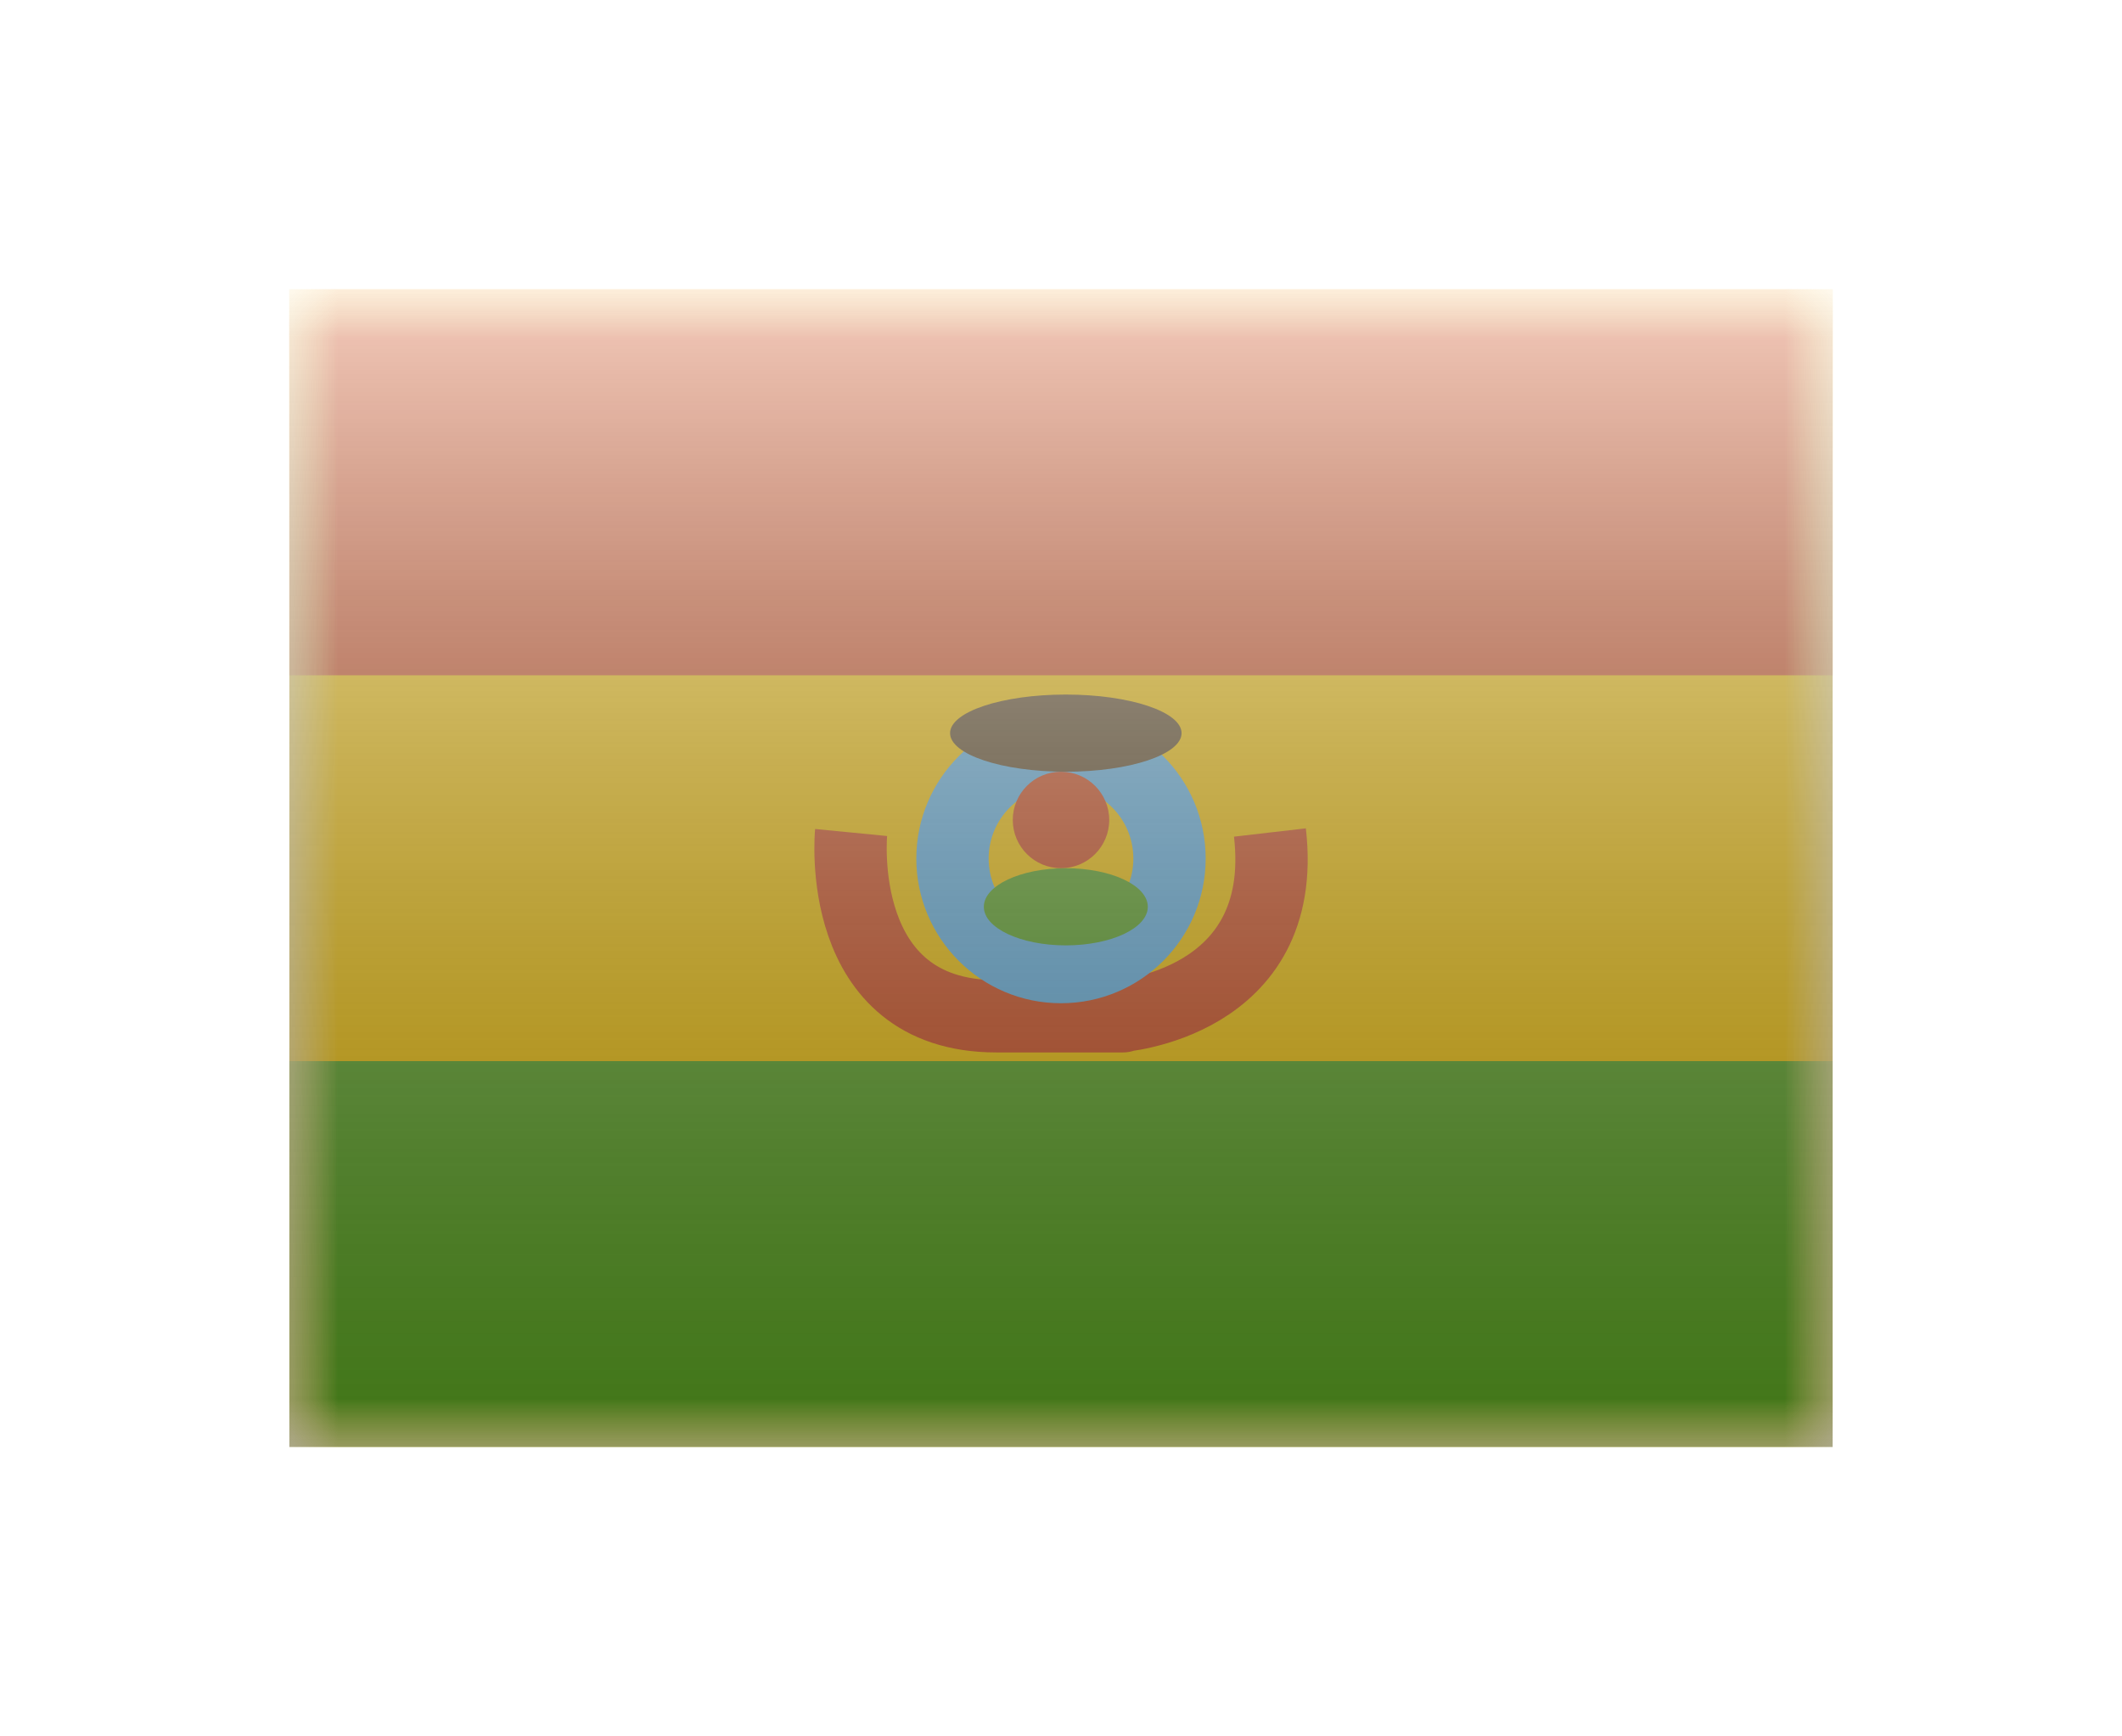 <svg width="22" height="18" viewBox="0 0 22 18" fill="none" xmlns="http://www.w3.org/2000/svg">
<g filter="url(#filter0_d)">
<mask id="mask0" style="mask-type:alpha" maskUnits="userSpaceOnUse" x="3" y="1" width="16" height="12">
<rect x="3" y="1" width="16" height="12" fill="white"/>
</mask>
<g mask="url(#mask0)">
<path fill-rule="evenodd" clip-rule="evenodd" d="M3 1V13H19V1H3Z" fill="#FECA00"/>
<mask id="mask1" style="mask-type:alpha" maskUnits="userSpaceOnUse" x="3" y="1" width="16" height="12">
<path fill-rule="evenodd" clip-rule="evenodd" d="M3 1V13H19V1H3Z" fill="white"/>
</mask>
<g mask="url(#mask1)">
<path fill-rule="evenodd" clip-rule="evenodd" d="M3 1V5H19V1H3Z" fill="#DB501C"/>
<path fill-rule="evenodd" clip-rule="evenodd" d="M3 9V13H19V9H3Z" fill="#5EAA22"/>
<path d="M8.824 6.63C8.824 6.63 8.638 8.535 10.331 8.535C12.023 8.535 11.592 8.535 11.592 8.535C11.592 8.535 13.373 8.418 13.166 6.63" stroke="#DB501C" stroke-width="0.75"/>
<path d="M12.125 6.9C12.125 7.521 11.621 8.025 11 8.025C10.379 8.025 9.875 7.521 9.875 6.9C9.875 6.279 10.379 5.775 11 5.775C11.621 5.775 12.125 6.279 12.125 6.9Z" fill="#FECA00" stroke="#68B9E8" stroke-width="0.75"/>
<path fill-rule="evenodd" clip-rule="evenodd" d="M11 7C11.276 7 11.5 6.776 11.5 6.5C11.5 6.224 11.276 6 11 6C10.724 6 10.5 6.224 10.5 6.5C10.5 6.776 10.724 7 11 7Z" fill="#DB501C"/>
<path fill-rule="evenodd" clip-rule="evenodd" d="M11.05 7.8C11.52 7.8 11.9 7.621 11.9 7.4C11.9 7.179 11.52 7 11.05 7C10.581 7 10.2 7.179 10.2 7.4C10.2 7.621 10.581 7.8 11.05 7.8Z" fill="#5EAA22"/>
<path fill-rule="evenodd" clip-rule="evenodd" d="M11.05 6C11.713 6 12.25 5.821 12.25 5.6C12.25 5.379 11.713 5.2 11.05 5.2C10.387 5.2 9.85 5.379 9.85 5.6C9.85 5.821 10.387 6 11.05 6Z" fill="#674F28"/>
</g>
</g>
<rect x="3" y="1" width="16" height="12" fill="url(#paint0_linear)" style="mix-blend-mode:overlay"/>
</g>
<defs>
<filter id="filter0_d" x="0" y="0" width="22" height="18" filterUnits="userSpaceOnUse" color-interpolation-filters="sRGB">
<feFlood flood-opacity="0" result="BackgroundImageFix"/>
<feColorMatrix in="SourceAlpha" type="matrix" values="0 0 0 0 0 0 0 0 0 0 0 0 0 0 0 0 0 0 127 0" result="hardAlpha"/>
<feOffset dy="2"/>
<feGaussianBlur stdDeviation="1.5"/>
<feColorMatrix type="matrix" values="0 0 0 0 0 0 0 0 0 0 0 0 0 0 0 0 0 0 0.1 0"/>
<feBlend mode="normal" in2="BackgroundImageFix" result="effect1_dropShadow"/>
<feBlend mode="normal" in="SourceGraphic" in2="effect1_dropShadow" result="shape"/>
</filter>
<linearGradient id="paint0_linear" x1="11" y1="1" x2="11" y2="13" gradientUnits="userSpaceOnUse">
<stop stop-color="white" stop-opacity="0.7"/>
<stop offset="1" stop-opacity="0.3"/>
</linearGradient>
</defs>
</svg>
